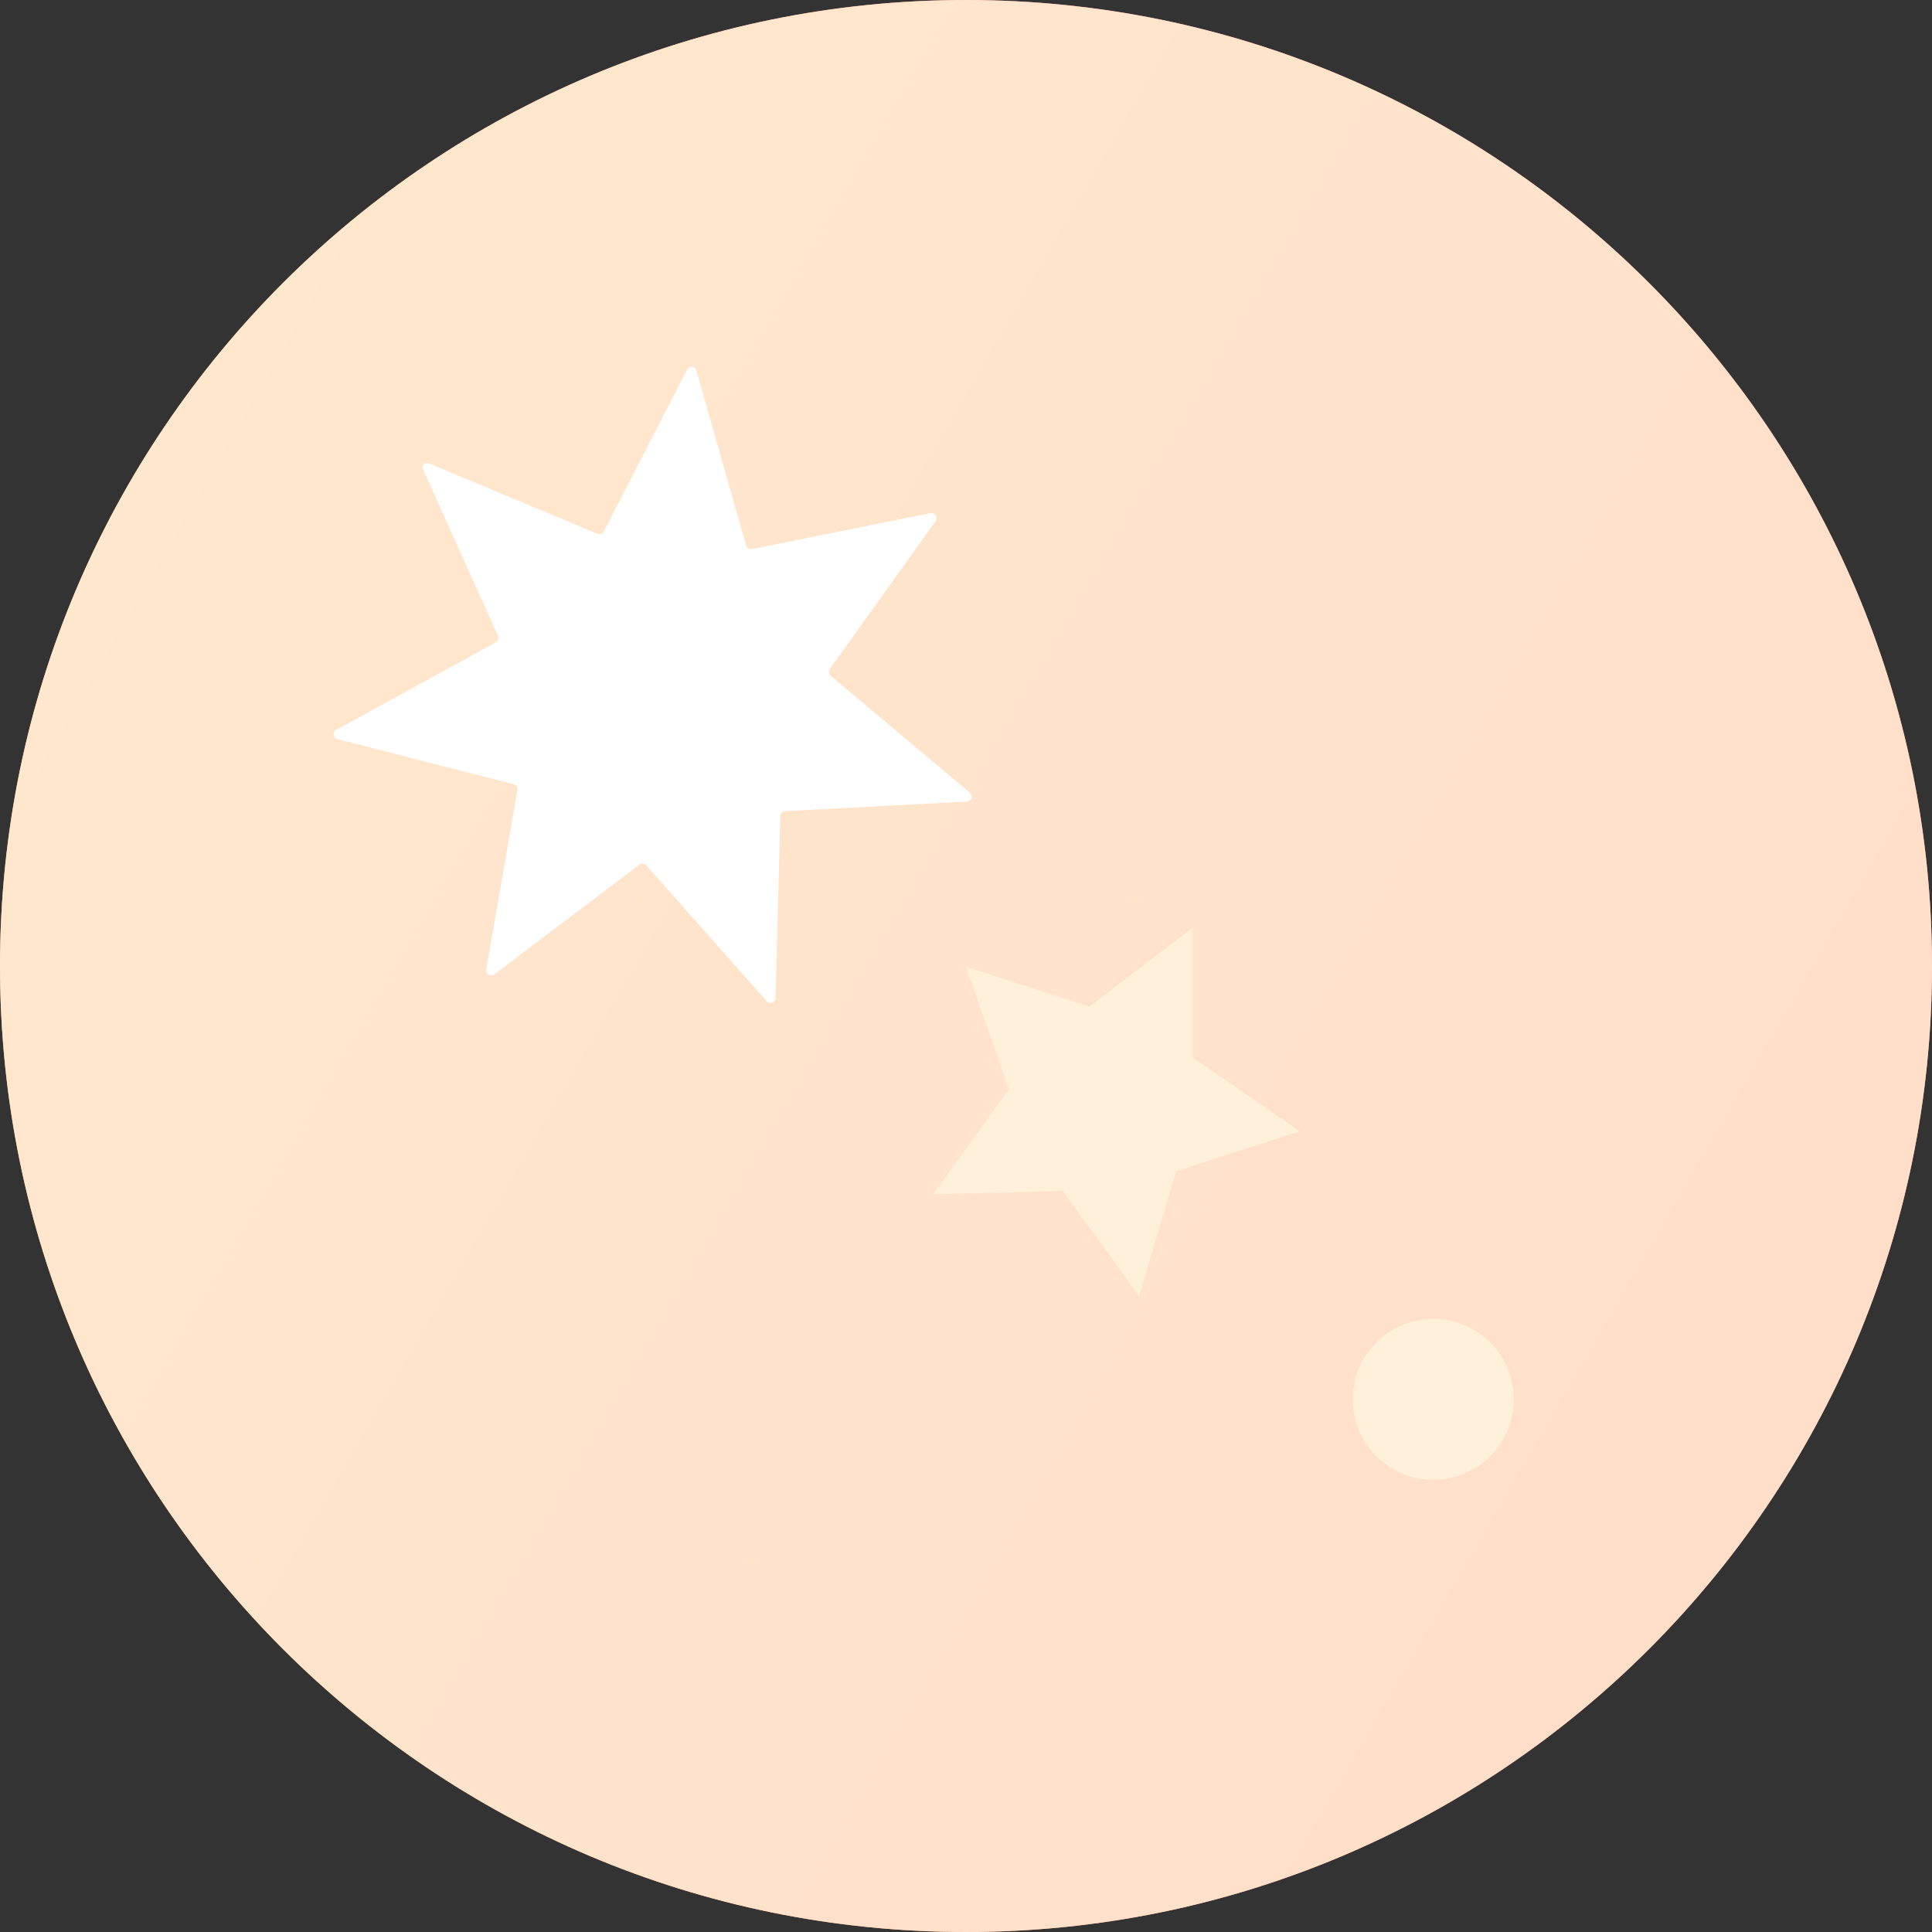 <svg width="43" height="43" fill="none" xmlns="http://www.w3.org/2000/svg"><rect width="100%" height="100%" fill="#333333" stroke="none"/><path fill-rule="evenodd" clip-rule="evenodd" d="M21.5 43C33.374 43 43 33.374 43 21.5S33.374 0 21.5 0 0 9.626 0 21.5 9.626 43 21.5 43z" fill="url(#paint0_linear)"/><path fill-rule="evenodd" clip-rule="evenodd" d="M21.5 43C33.374 43 43 33.374 43 21.5S33.374 0 21.5 0 0 9.626 0 21.5 9.626 43 21.5 43z" fill="url(#paint1_linear)"/><path d="M9.559 10.318l3.736 1.562a.115.115 0 00.145-.053l1.853-3.602c.05-.091.184-.077.206.021l1.107 3.894a.115.115 0 00.132.081l3.969-.8c.098-.02.175.093.117.176l-2.355 3.293c-.031.047-.026.114.018.15l3.098 2.602a.113.113 0 01-.069.198l-4.044.213c-.06.005-.106.053-.105.108l-.104 4.048c-.003.1-.129.148-.197.074l-2.684-3.027a.107.107 0 00-.15-.014l-3.228 2.443a.113.113 0 01-.18-.112l.694-3.99a.115.115 0 00-.085-.129L7.51 16.451c-.1-.026-.117-.16-.027-.205l3.55-1.948a.115.115 0 00.05-.147l-1.662-3.693c-.056-.086.037-.182.137-.14z" fill="#fff"/><path d="M21.494 21.514l2.75.89 2.303-1.76v2.89l2.382 1.644-2.754.893-.82 2.777-1.701-2.341-2.89.076 1.694-2.344-.964-2.725zM33.178 32.403a1.792 1.792 0 10-2.568-2.5 1.792 1.792 0 002.568 2.5z" fill="#FFF0D9"/><defs><linearGradient id="paint0_linear" x1="13.334" y1="60.41" x2="55.508" y2="27.093" gradientUnits="userSpaceOnUse"><stop stop-color="#FFB36D"/><stop offset="1" stop-color="#F88"/></linearGradient><linearGradient id="paint1_linear" x1="-14.306" y1="2.685" x2="68.094" y2="50.432" gradientUnits="userSpaceOnUse"><stop stop-color="#FFECD0"/><stop offset="1" stop-color="#FFD7C6"/></linearGradient></defs></svg>